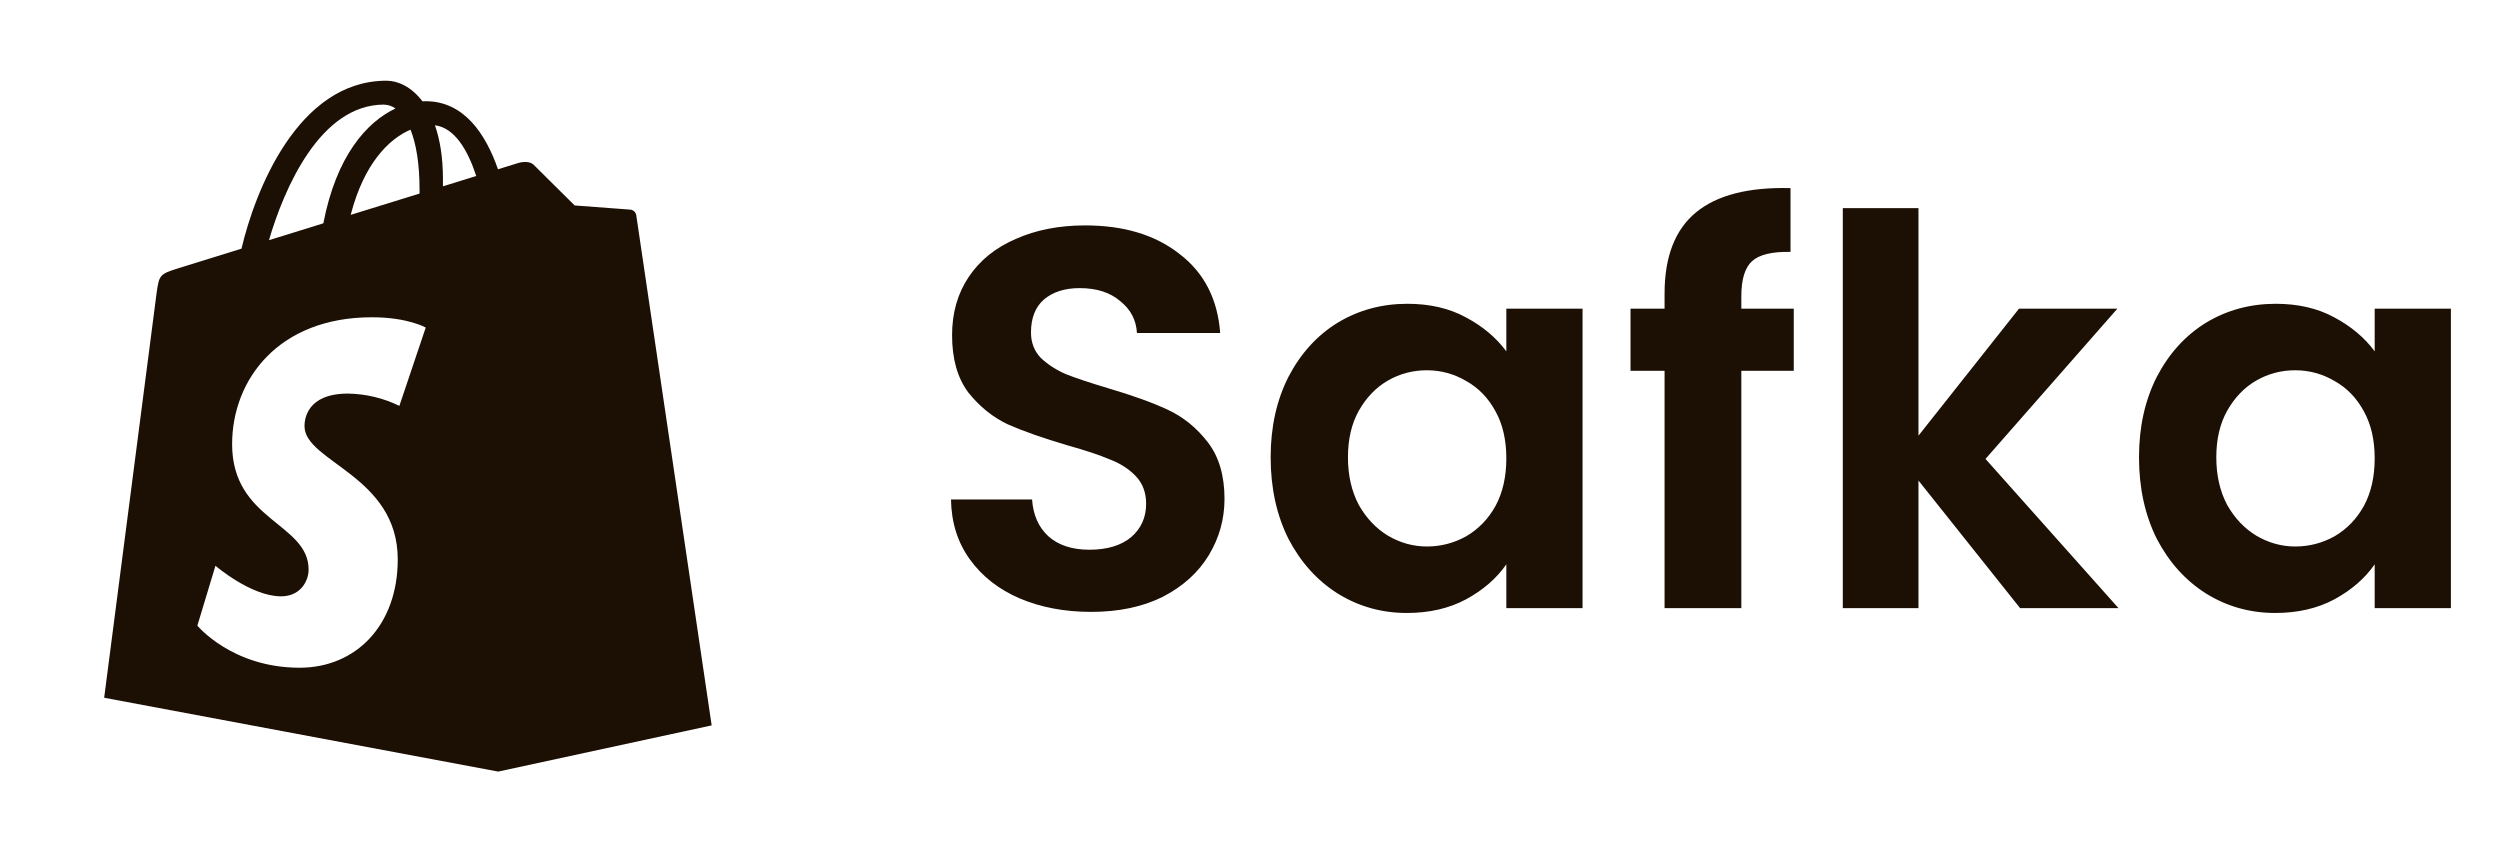 <svg width="111" height="38" viewBox="0 0 111 38" fill="none" xmlns="http://www.w3.org/2000/svg">
<path d="M23.646 7.276C23.664 7.288 23.68 7.302 23.695 7.317L25.515 9.122L27.981 9.307C28.094 9.317 28.228 9.402 28.25 9.556L31.598 32.207L22.12 34.258L4.625 30.98C4.625 30.98 6.87 13.618 6.954 13.003C7.067 12.195 7.095 12.169 7.953 11.899L10.722 11.04C11.314 8.529 13.204 3.583 17.159 3.583C17.675 3.583 18.273 3.861 18.758 4.499L18.901 4.494C20.598 4.494 21.563 5.942 22.111 7.516L23.028 7.232C23.151 7.195 23.456 7.146 23.645 7.276H23.646ZM18.902 14.544C18.902 14.544 18.111 14.087 16.513 14.087C12.363 14.087 10.306 16.858 10.306 19.723C10.306 23.127 13.702 23.22 13.702 25.29C13.702 25.791 13.348 26.477 12.477 26.477C11.145 26.477 9.566 25.12 9.566 25.12L8.763 27.778C8.763 27.778 10.298 29.647 13.302 29.647C15.804 29.647 17.66 27.763 17.66 24.837C17.66 21.117 13.52 20.509 13.52 18.921C13.52 18.628 13.613 17.475 15.454 17.475C16.244 17.488 17.022 17.674 17.732 18.021L18.902 14.544ZM21.145 7.814C20.771 6.668 20.188 5.672 19.312 5.563C19.53 6.187 19.667 6.975 19.667 7.952L19.666 8.273L21.145 7.814ZM18.227 5.757C17.262 6.17 16.158 7.268 15.571 9.54L18.628 8.594V8.423C18.628 7.242 18.471 6.366 18.227 5.755V5.757ZM17.052 4.644C14.21 4.644 12.614 8.375 11.942 10.664L14.357 9.915C14.933 6.915 16.291 5.413 17.56 4.817C17.411 4.709 17.234 4.65 17.051 4.647L17.052 4.644Z" fill="#1C0F04"/>
<path d="M48.44 27.168C47.272 27.168 46.216 26.968 45.272 26.568C44.344 26.168 43.608 25.592 43.064 24.84C42.52 24.088 42.24 23.2 42.224 22.176H45.824C45.872 22.864 46.112 23.408 46.544 23.808C46.992 24.208 47.6 24.408 48.368 24.408C49.152 24.408 49.768 24.224 50.216 23.856C50.664 23.472 50.888 22.976 50.888 22.368C50.888 21.872 50.736 21.464 50.432 21.144C50.128 20.824 49.744 20.576 49.28 20.4C48.832 20.208 48.208 20 47.408 19.776C46.32 19.456 45.432 19.144 44.744 18.84C44.072 18.52 43.488 18.048 42.992 17.424C42.512 16.784 42.272 15.936 42.272 14.88C42.272 13.888 42.52 13.024 43.016 12.288C43.512 11.552 44.208 10.992 45.104 10.608C46 10.208 47.024 10.008 48.176 10.008C49.904 10.008 51.304 10.432 52.376 11.28C53.464 12.112 54.064 13.28 54.176 14.784H50.48C50.448 14.208 50.2 13.736 49.736 13.368C49.288 12.984 48.688 12.792 47.936 12.792C47.28 12.792 46.752 12.96 46.352 13.296C45.968 13.632 45.776 14.12 45.776 14.76C45.776 15.208 45.92 15.584 46.208 15.888C46.512 16.176 46.88 16.416 47.312 16.608C47.76 16.784 48.384 16.992 49.184 17.232C50.272 17.552 51.16 17.872 51.848 18.192C52.536 18.512 53.128 18.992 53.624 19.632C54.12 20.272 54.368 21.112 54.368 22.152C54.368 23.048 54.136 23.88 53.672 24.648C53.208 25.416 52.528 26.032 51.632 26.496C50.736 26.944 49.672 27.168 48.44 27.168ZM56.417 20.304C56.417 18.96 56.681 17.768 57.209 16.728C57.753 15.688 58.481 14.888 59.393 14.328C60.321 13.768 61.353 13.488 62.489 13.488C63.481 13.488 64.345 13.688 65.081 14.088C65.833 14.488 66.433 14.992 66.881 15.6V13.704H70.265V27H66.881V25.056C66.449 25.68 65.849 26.2 65.081 26.616C64.329 27.016 63.457 27.216 62.465 27.216C61.345 27.216 60.321 26.928 59.393 26.352C58.481 25.776 57.753 24.968 57.209 23.928C56.681 22.872 56.417 21.664 56.417 20.304ZM66.881 20.352C66.881 19.536 66.721 18.84 66.401 18.264C66.081 17.672 65.649 17.224 65.105 16.92C64.561 16.6 63.977 16.44 63.353 16.44C62.729 16.44 62.153 16.592 61.625 16.896C61.097 17.2 60.665 17.648 60.329 18.24C60.009 18.816 59.849 19.504 59.849 20.304C59.849 21.104 60.009 21.808 60.329 22.416C60.665 23.008 61.097 23.464 61.625 23.784C62.169 24.104 62.745 24.264 63.353 24.264C63.977 24.264 64.561 24.112 65.105 23.808C65.649 23.488 66.081 23.04 66.401 22.464C66.721 21.872 66.881 21.168 66.881 20.352ZM79.643 16.464H77.315V27H73.907V16.464H72.395V13.704H73.907V13.032C73.907 11.4 74.371 10.2 75.299 9.432C76.227 8.664 77.627 8.304 79.499 8.352V11.184C78.683 11.168 78.115 11.304 77.795 11.592C77.475 11.88 77.315 12.4 77.315 13.152V13.704H79.643V16.464ZM89.692 27L85.18 21.336V27H81.82V9.24H85.18V19.344L89.644 13.704H94.012L88.156 20.376L94.06 27H89.692ZM94.972 20.304C94.972 18.96 95.236 17.768 95.764 16.728C96.308 15.688 97.036 14.888 97.948 14.328C98.876 13.768 99.908 13.488 101.044 13.488C102.036 13.488 102.9 13.688 103.636 14.088C104.388 14.488 104.988 14.992 105.436 15.6V13.704H108.82V27H105.436V25.056C105.004 25.68 104.404 26.2 103.636 26.616C102.884 27.016 102.012 27.216 101.02 27.216C99.9 27.216 98.876 26.928 97.948 26.352C97.036 25.776 96.308 24.968 95.764 23.928C95.236 22.872 94.972 21.664 94.972 20.304ZM105.436 20.352C105.436 19.536 105.276 18.84 104.956 18.264C104.636 17.672 104.204 17.224 103.66 16.92C103.116 16.6 102.532 16.44 101.908 16.44C101.284 16.44 100.708 16.592 100.18 16.896C99.652 17.2 99.22 17.648 98.884 18.24C98.564 18.816 98.404 19.504 98.404 20.304C98.404 21.104 98.564 21.808 98.884 22.416C99.22 23.008 99.652 23.464 100.18 23.784C100.724 24.104 101.3 24.264 101.908 24.264C102.532 24.264 103.116 24.112 103.66 23.808C104.204 23.488 104.636 23.04 104.956 22.464C105.276 21.872 105.436 21.168 105.436 20.352Z" fill="#1C0F04"/>
</svg>
